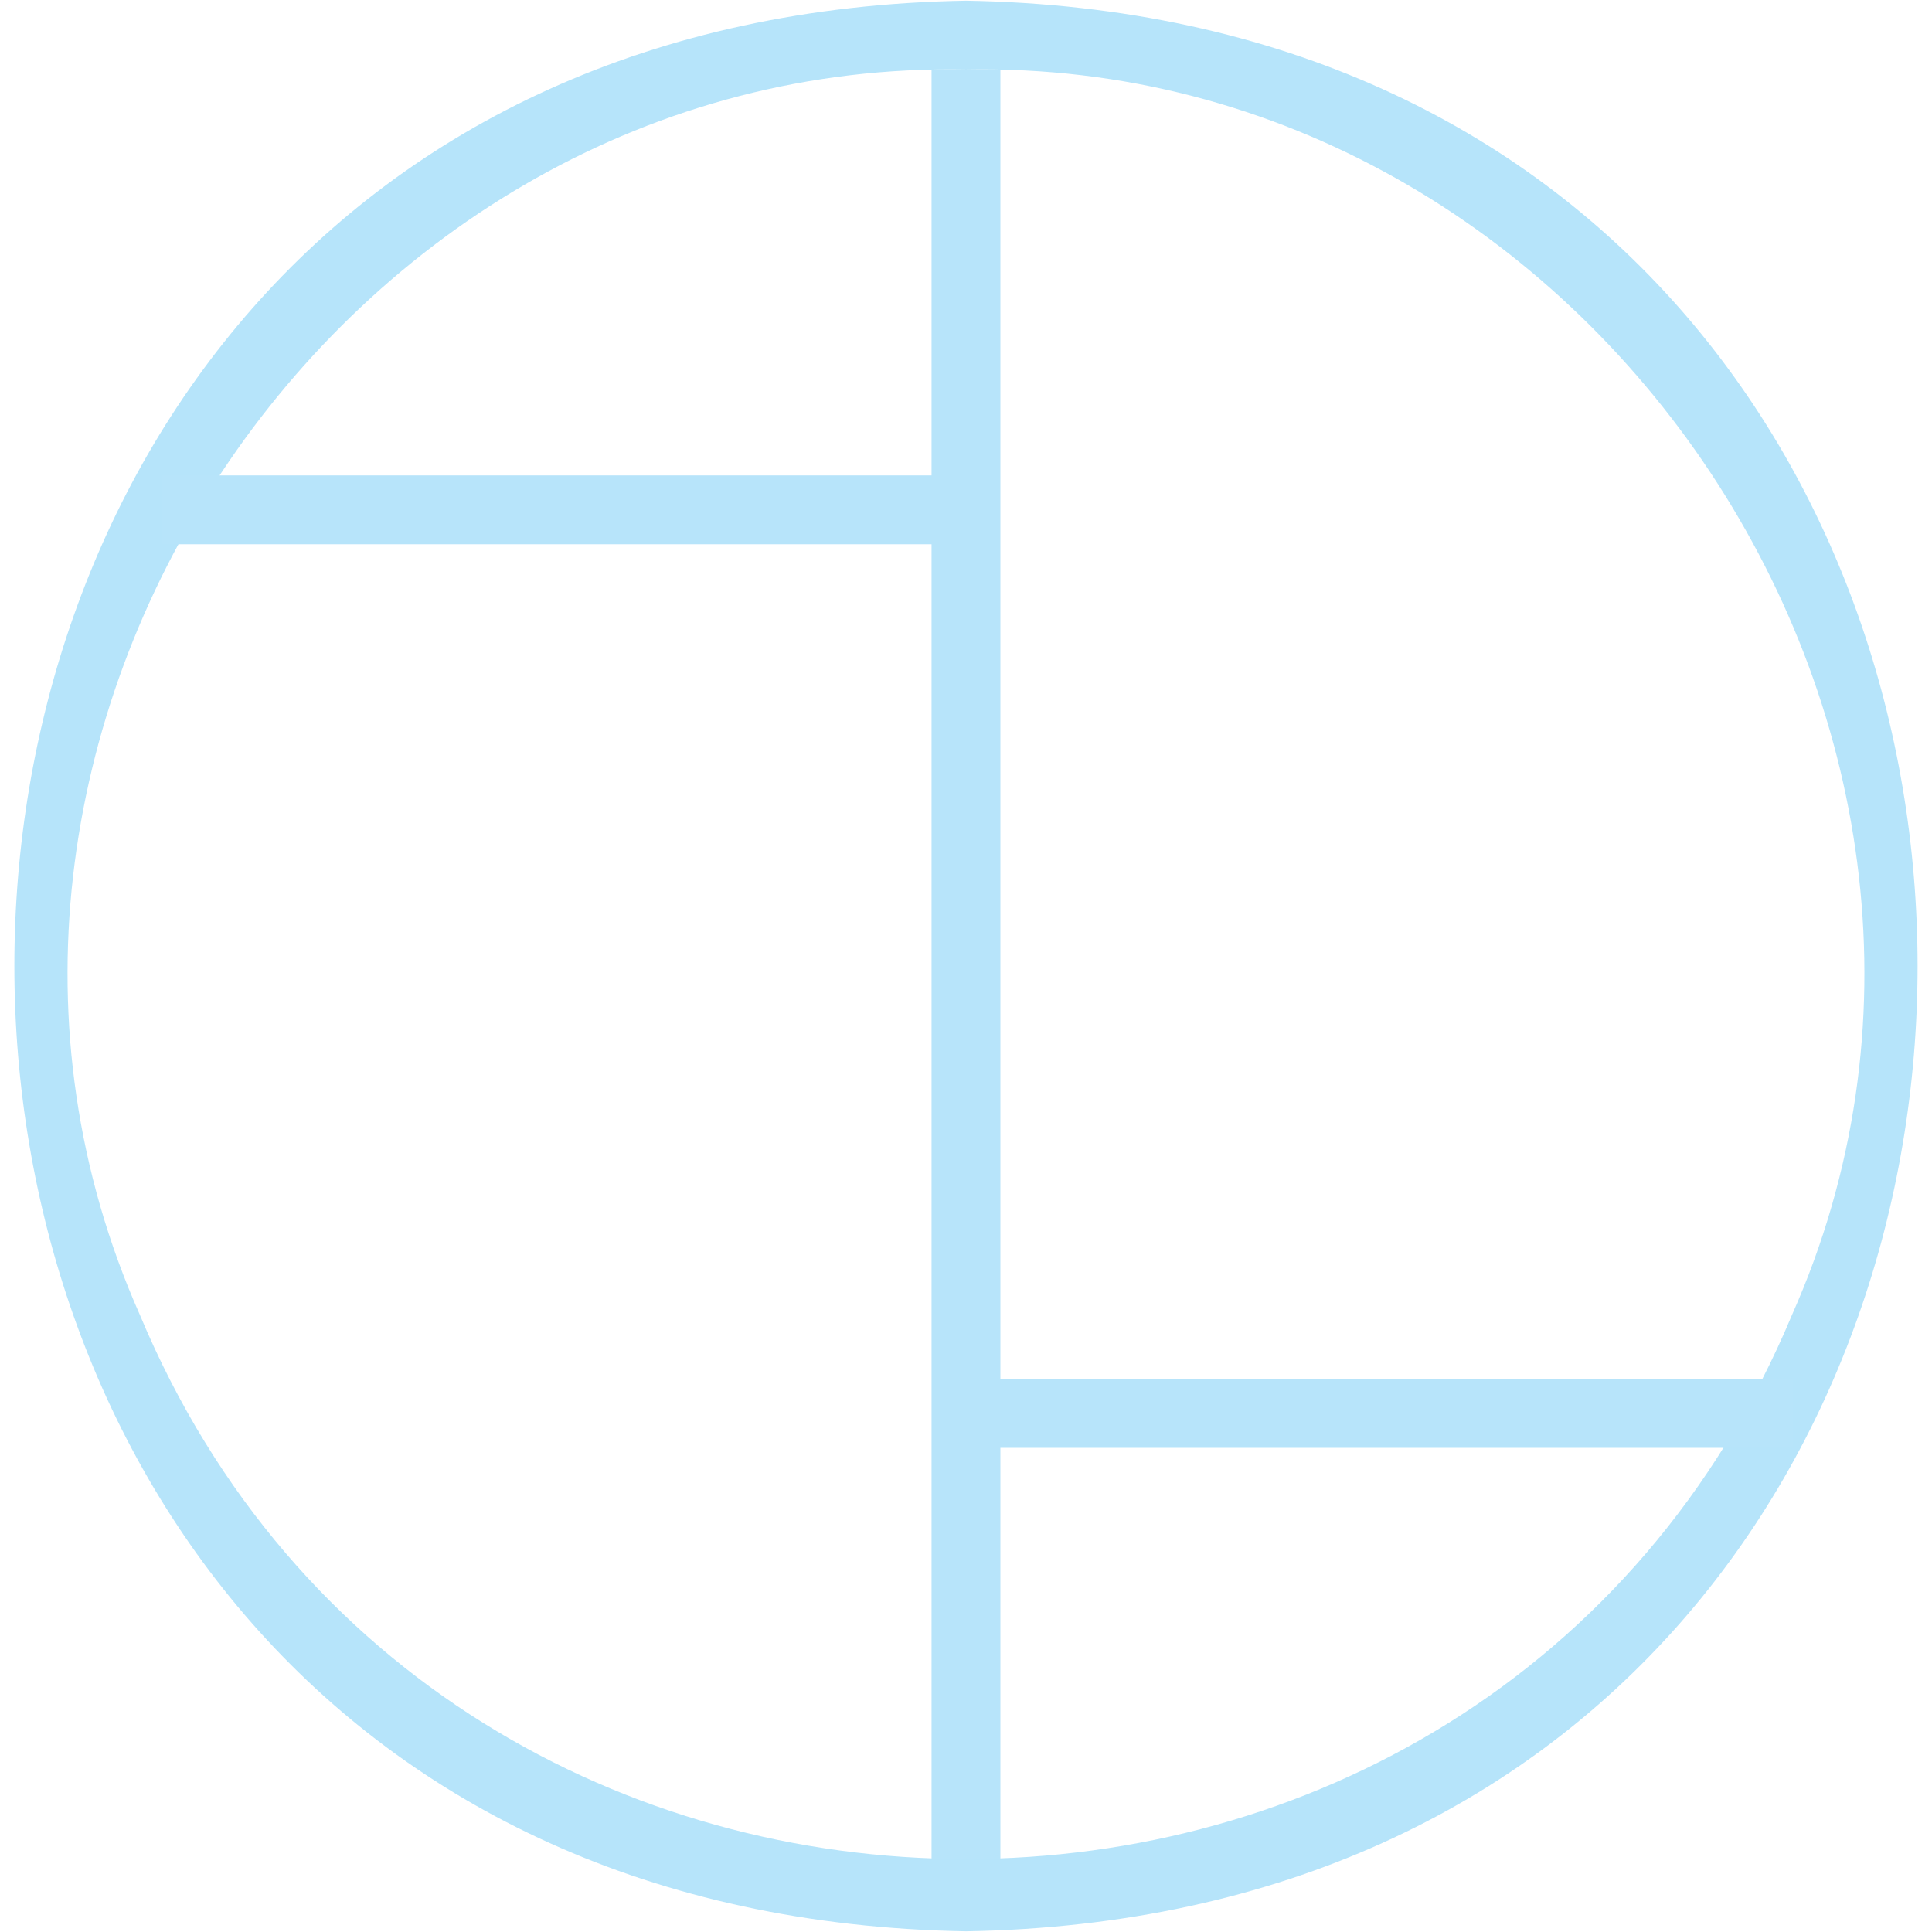 <?xml version="1.0" encoding="UTF-8"?>
<svg id="Layer_1" data-name="Layer 1" xmlns="http://www.w3.org/2000/svg" viewBox="0 0 841.89 841.89">
  <defs>
    <style>
      .cls-1 {
        fill: #b6e4fa;
        stroke-width: 0px;
      }

      .cls-2 {
        fill: none;
        stroke: #b7e4fa;
        stroke-miterlimit: 10;
        stroke-width: 30px;
      }
    </style>
  </defs>
  <path class="cls-1" d="M420.93,30.3c273.94-5.26,471.07,292.53,359.95,542.7-132.21,316.11-587.72,316.12-719.92,0C-50.1,322.84,146.96,25.01,420.93,30.3M420.93.3c-552.94,9.44-552.85,831.93.02,841.29,552.92-9.44,552.84-831.93-.02-841.29h0Z"/>
  <line class="cls-2" x1="420.93" y1="30.3" x2="420.93" y2="810.08"/>
  <line class="cls-2" x1="425.94" y1="615.91" x2="781.29" y2="615.91"/>
  <line class="cls-2" x1="70.6" y1="222.17" x2="425.94" y2="222.17"/>
</svg>